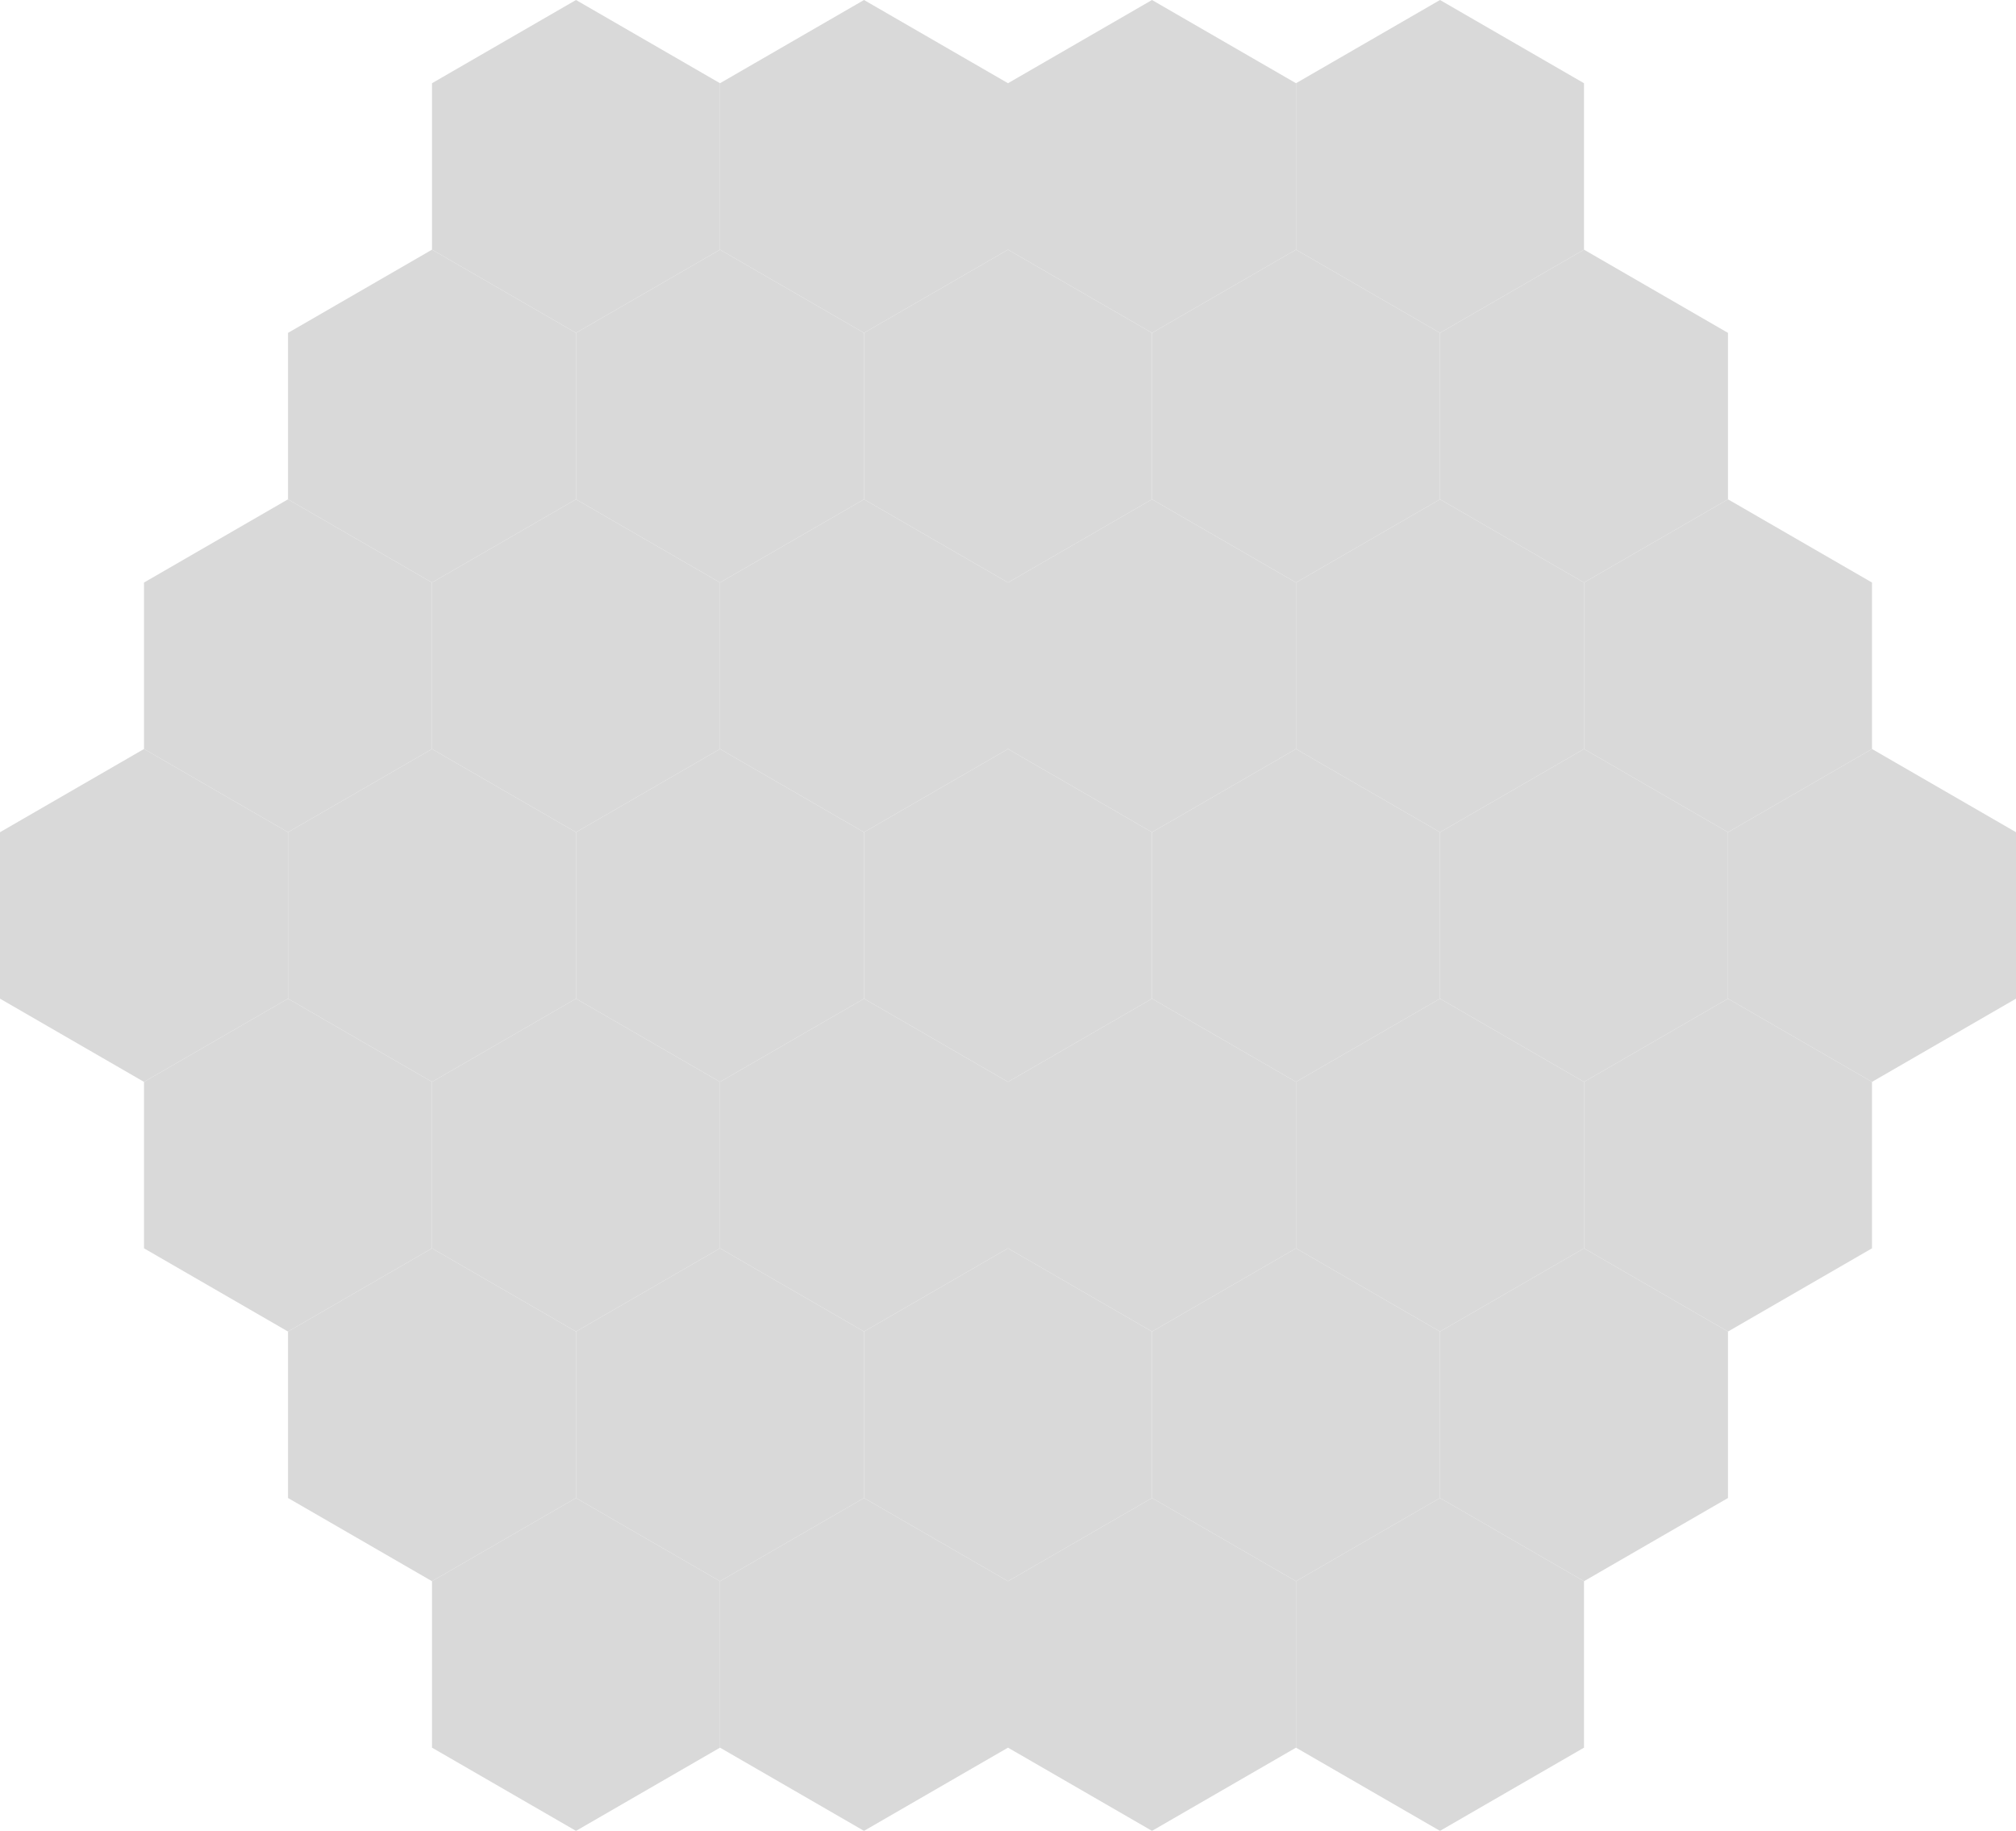 <svg width="1260" height="1144" viewBox="0 0 1260 1144" fill="none" xmlns="http://www.w3.org/2000/svg">
<rect width="1260" height="1144" fill="#F5F5F5"/>
<g id="Frame 1">
<rect width="2209" height="2493" transform="translate(-440 -698)" fill="white"/>
<g id="hexagonGrid">
<path id="center" d="M630 468L720 520V624L630 676L540 624V520L630 468Z" fill="#D9D9D9"/>
<g id="outer_ring">
<path id="Polygon 45" d="M1170 468L1260 520V624L1170 676L1080 624V520L1170 468Z" fill="#D9D9D9"/>
<path id="Polygon 27" d="M1080 312L1170 364V468L1080 520L990 468V364L1080 312Z" fill="#D9D9D9"/>
<path id="Polygon 32" d="M360 208L450 156V52L360 -1.01328e-05L270 52V156L360 208Z" fill="#D9D9D9"/>
<path id="Polygon 33" d="M270 364L360 312V208L270 156L180 208V312L270 364Z" fill="#D9D9D9"/>
<path id="Polygon 44" d="M90 676L180 624V520L90 468L0 520V624L90 676Z" fill="#D9D9D9"/>
<path id="Polygon 35" d="M180 520L270 468V364L180 312L90 364V468L180 520Z" fill="#D9D9D9"/>
<path id="Polygon 21" d="M990 364L1080 312V208L990 156L900 208V312L990 364Z" fill="#D9D9D9"/>
<path id="Polygon 23" d="M540 208L630 156V52L540 -1.01328e-05L450 52V156L540 208Z" fill="#D9D9D9"/>
<path id="Polygon 24" d="M900 208L990 156V52L900 -1.01328e-05L810 52V156L900 208Z" fill="#D9D9D9"/>
<path id="Polygon 25" d="M720 208L810 156V52L720 -1.01328e-05L630 52V156L720 208Z" fill="#D9D9D9"/>
<path id="Polygon 36" d="M1080 832L1170 780V676L1080 624L990 676V780L1080 832Z" fill="#D9D9D9"/>
<path id="Polygon 37" d="M360 936L450 988V1092L360 1144L270 1092V988L360 936Z" fill="#D9D9D9"/>
<path id="Polygon 38" d="M270 780L360 832V936L270 988L180 936V832L270 780Z" fill="#D9D9D9"/>
<path id="Polygon 39" d="M180 624L270 676V780L180 832L90 780V676L180 624Z" fill="#D9D9D9"/>
<path id="Polygon 40" d="M990 780L1080 832V936L990 988L900 936V832L990 780Z" fill="#D9D9D9"/>
<path id="Polygon 41" d="M540 936L630 988V1092L540 1144L450 1092V988L540 936Z" fill="#D9D9D9"/>
<path id="Polygon 42" d="M900 936L990 988V1092L900 1144L810 1092V988L900 936Z" fill="#D9D9D9"/>
<path id="Polygon 43" d="M720 936L810 988V1092L720 1144L630 1092V988L720 936Z" fill="#D9D9D9"/>
</g>
<g id="second_ring">
<path id="Polygon 18" d="M990 468L1080 520V624L990 676L900 624V520L990 468Z" fill="#D9D9D9"/>
<path id="Polygon 26" d="M360 312L450 364V468L360 520L270 468V364L360 312Z" fill="#D9D9D9"/>
<path id="Polygon 28" d="M360 624L450 676V780L360 832L270 780V676L360 624Z" fill="#D9D9D9"/>
<path id="Polygon 29" d="M450 780L540 832V936L450 988L360 936V832L450 780Z" fill="#D9D9D9"/>
<path id="Polygon 13" d="M630 156L720 208V312L630 364L540 312V208L630 156Z" fill="#D9D9D9"/>
<path id="Polygon 19" d="M900 624L990 676V780L900 832L810 780V676L900 624Z" fill="#D9D9D9"/>
<path id="Polygon 30" d="M810 780L900 832V936L810 988L720 936V832L810 780Z" fill="#D9D9D9"/>
<path id="Polygon 31" d="M630 780L720 832V936L630 988L540 936V832L630 780Z" fill="#D9D9D9"/>
<path id="Polygon 34" d="M270 676L360 624V520L270 468L180 520V624L270 676Z" fill="#D9D9D9"/>
<path id="Polygon 22" d="M450 364L540 312V208L450 156L360 208V312L450 364Z" fill="#D9D9D9"/>
<path id="Polygon 14" d="M810 156L900 208V312L810 364L720 312V208L810 156Z" fill="#D9D9D9"/>
<path id="Polygon 20" d="M900 312L990 364V468L900 520L810 468V364L900 312Z" fill="#D9D9D9"/>
</g>
<g id="first_ring">
<path id="Polygon 17" d="M720 624L810 676V780L720 832L630 780V676L720 624Z" fill="#D9D9D9"/>
<path id="Polygon 10" d="M540 312L630 364V468L540 520L450 468V364L540 312Z" fill="#D9D9D9"/>
<path id="Polygon 15" d="M450 468L540 520V624L450 676L360 624V520L450 468Z" fill="#D9D9D9"/>
<path id="Polygon 16" d="M540 624L630 676V780L540 832L450 780V676L540 624Z" fill="#D9D9D9"/>
<path id="Polygon 12" d="M810 468L900 520V624L810 676L720 624V520L810 468Z" fill="#D9D9D9"/>
<path id="Polygon 8" d="M720 312L810 364V468L720 520L630 468V364L720 312Z" fill="#D9D9D9"/>
</g>
</g>
</g>
</svg>
